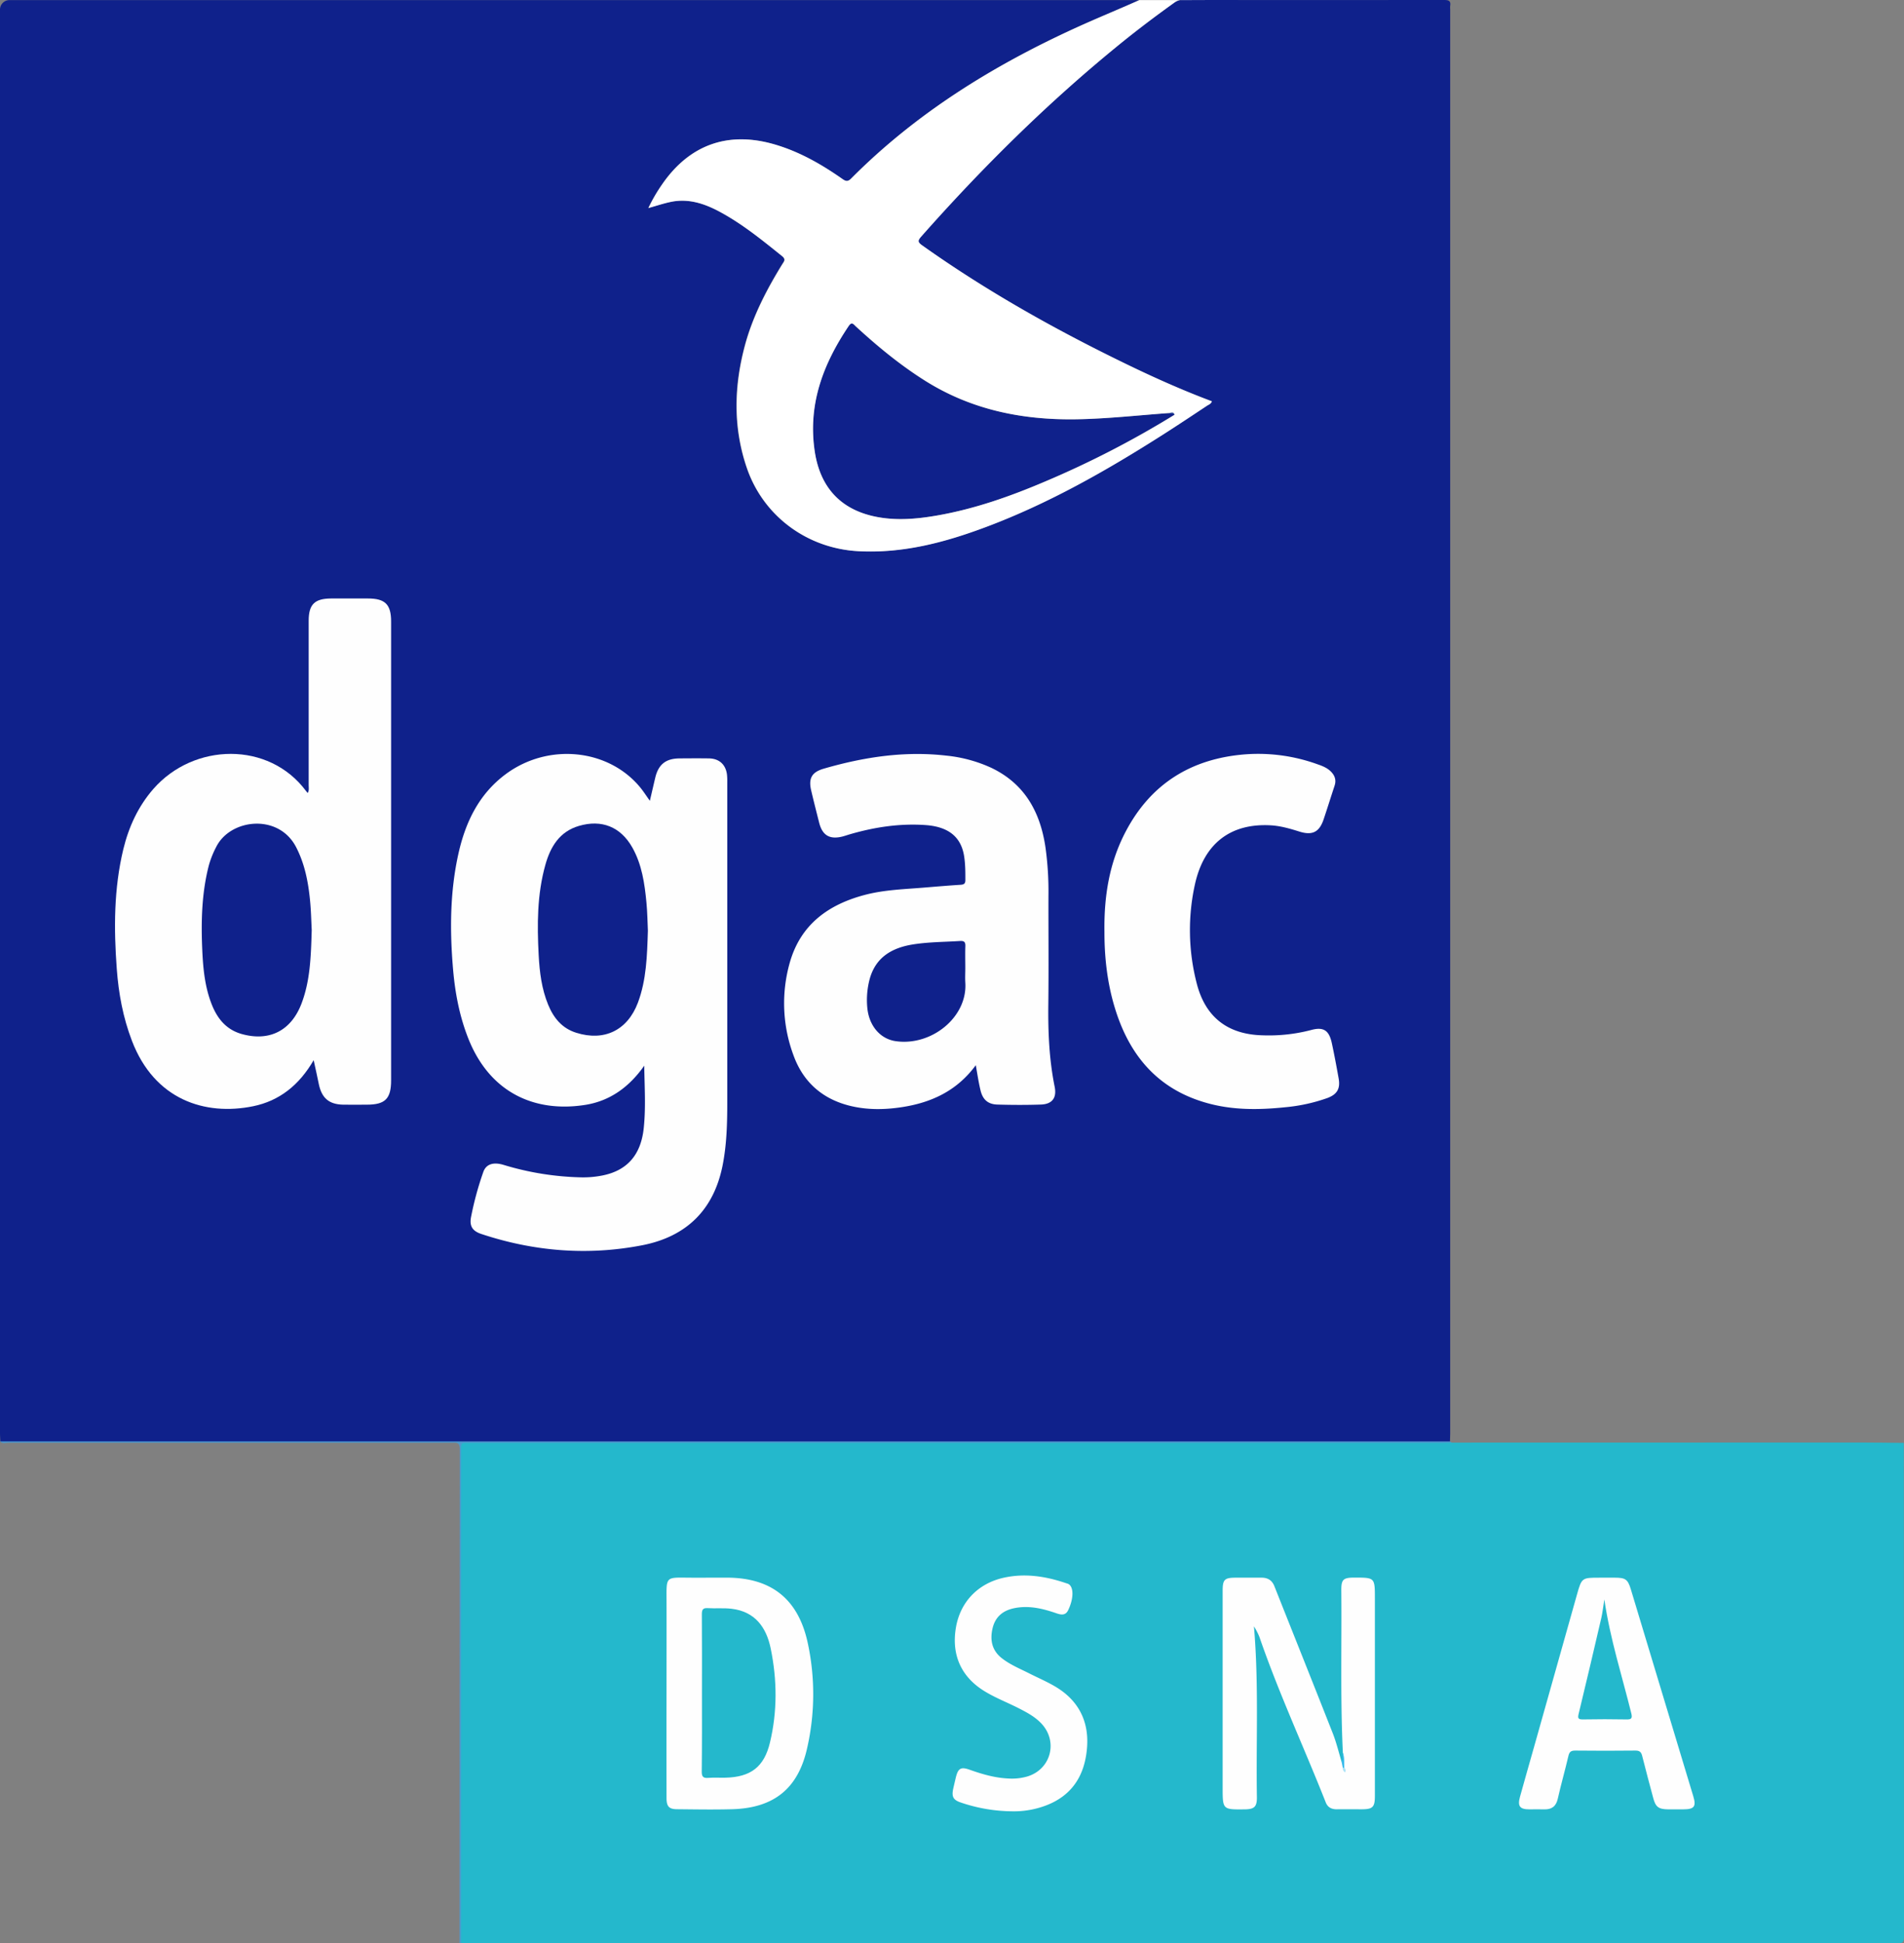 <svg xmlns="http://www.w3.org/2000/svg" viewBox="0 0 1283.79 1310.21"><rect x="0" y="0" width="1283.79" height="1310.21" fill="#808080" stroke="none"/><defs><style>.cls-1{fill:#24b8cc;}.cls-2{fill:#4d99ce;}.cls-3{fill:#0f218b;}.cls-4{fill:#4a66a7;}.cls-5{fill:#fefefe;}.cls-6{fill:#37bbec;}.cls-7{fill:#aae1f6;}.cls-8{fill:#fff;}</style></defs><title>Fichier 2</title><g id="Calque_2" data-name="Calque 2"><g id="Calque_1-2" data-name="Calque 1"><path class="cls-1" d="M978.72,972.62q138.32,0,276.62-.06c9.44,0,18.88.17,28.32.27q0,166.38.13,332.76c0,4.22-1.17,4.62-4.89,4.62q-484-.15-968-.09c-.92-1.86-.45-3.85-.45-5.77q0-161.79,0-323.56c0-9.34,0-9.35,9.63-9.35H969.13C972.37,971.44,975.66,971.14,978.72,972.62Z"/><path class="cls-2" d="M978.72,972.62c-2.27.07-4.55.2-6.82.2q-326.94,0-653.87,0c-8,0-7.16-.91-7.16,6.92q0,165.18,0,330.36h-1q0-166.59.16-333.16c0-4.8-2.45-4.23-5.44-4.23q-149.47,0-299,0c-1.81,0-3.88.88-5.47-.82,1.35-1.47,3.18-1.49,5-1.58s3.58-.06,5.37-.06q478.36,0,956.72,0c3.5,0,7.22-.87,10.4,1.53Z"/><path class="cls-3" d="M977.67,971.8h0c-2.28,0-4.56,0-6.84,0H5.09l-4.88,0h0C.14,969.92,0,968,0,966Q0,486.25,0,6.48A6.42,6.42,0,0,1,6.42.06h761.8s0,0,0,0c-14.15,6.3-28.37,12.08-42.34,18.44C669.61,44.17,617.67,76.28,573.81,120.41c-2.46,2.47-3.89,1.66-6.1.12-13.92-9.73-28.54-18.11-45-23-31.49-9.37-57.71-.22-76.33,26.78a113,113,0,0,0-9.28,15.92l0,0c5.37-1.5,10.25-3.16,15.27-4.18,11.8-2.41,22.53,1.16,32.77,6.66,15.3,8.21,28.67,19.13,42.13,29.95,2.88,2.31,1.07,3.81-.05,5.65-10.51,17.12-19.74,34.89-25,54.35-7.44,27.61-8.14,55.35,1.21,82.71,11.12,32.57,40.73,54.35,75.12,56.2,30.09,1.62,58.4-5.9,86.15-16.31,42.1-15.79,81-37.88,118.76-61.93,10.16-6.47,20.18-13.16,30.22-19.81,1.14-.76,2.67-1.18,3.3-3,0,0,0,0,0,0-19.8-7.43-39-16-58-25.23-47.79-23.19-94-49.12-137.37-79.92-2.75-2-3.18-3-.74-5.78C662.17,113,706.25,69.41,754.52,30.12c12.09-9.85,24.54-19.24,37.21-28.33A9.48,9.48,0,0,1,797.24,0q88.25.06,176.47,0c3,0,4.65.58,4.09,3.94a15.4,15.4,0,0,0,0,2.45V966.44C977.78,968.23,977.71,970,977.67,971.8Z"/><path class="cls-3" d="M791.89,279.64a643.89,643.89,0,0,1-87,44.91c-23.66,10.1-47.85,18.64-73.3,23.06-13.69,2.37-27.44,3.57-41.25.77-23.67-4.81-37.29-19.83-41-43.59-4.9-31.83,5.5-59.24,22.84-85,2.1-3.11,3.27-1.13,4.79.27,14.38,13.26,29.42,25.67,46,36.18,31.44,20,66.1,27.06,102.86,26.44,20.7-.35,41.24-2.67,61.85-4.17C789.22,278.49,791.1,277,791.89,279.64Z"/><path class="cls-4" d="M791.89,279.64c-1.1-1.47-2.82-.56-4.17-1.1,2.06-1.09,4.2-.75,6.6-.88A2.91,2.91,0,0,1,791.89,279.64Z"/><path class="cls-5" d="M845.53,1097.17c3.25,38,1.34,76.19,1.93,114.29.11,6.7-1.64,8.35-8.33,8.42-14.75.16-14.75.16-14.75-14.76V1072.67c0-7.8,1.22-9,9.08-9,5.7,0,11.4,0,17.11,0,4.18,0,7.09,1.7,8.69,5.73,13.13,33.09,26.38,66.14,39.4,99.28,2.43,6.19,4,12.72,5.9,19.09,1.25,1,1.27,2.3,1.24,3.67a5.62,5.62,0,0,0,.81,2,7.16,7.16,0,0,1-.8-2.8c-.4-2.94.54-5.93-.37-8.84-1.76-36.45-.7-72.93-1.05-109.39-.07-7.51,1.24-8.77,8.76-8.79,13.87,0,13.87,0,13.87,13.95q0,66.68,0,133.35c0,7.42-1.44,8.88-8.74,8.91-5.7,0-11.4-.05-17.1,0-3.48,0-6-1.39-7.29-4.64-14.67-37.17-31.58-73.44-44.62-111.26C848.16,1100.77,844.74,1094.85,845.53,1097.17Z"/><path class="cls-5" d="M449.41,1141.47c0-21.18.07-42.36,0-63.54-.07-14.74-.33-14.43,14-14.27,9.12.1,18.25-.05,27.37,0,29.41.26,47.24,14.47,53.69,43.3a163.49,163.49,0,0,1-.16,71.23c-6,27.56-22.38,40.8-50.61,41.59-12.38.35-24.77.12-37.15,0-5.43,0-7.13-1.84-7.14-7.51Q449.36,1176.9,449.41,1141.47Z"/><path class="cls-5" d="M1081.92,1063.67h6.84c7.23,0,8.82,1.13,10.85,7.86q21.08,69.76,42.11,139.54c2.09,6.94.66,8.77-6.77,8.8-3.42,0-6.84,0-10.26,0-6.39-.07-8.42-1.63-10-7.69-2.51-9.43-5.06-18.84-7.42-28.3-.66-2.64-1.75-3.67-4.62-3.64-13.51.16-27,.14-40.54,0-2.77,0-3.94.8-4.59,3.61-2.24,9.65-5,19.19-7.17,28.86-1.19,5.29-4.21,7.34-9.33,7.17-3.26-.11-6.52,0-9.77,0-6.54,0-8.14-2.1-6.37-8.52,3.1-11.28,6.36-22.52,9.53-33.78q14.41-51.15,28.81-102.29c3.28-11.61,3.31-11.6,15.31-11.61Z"/><path class="cls-5" d="M682.06,1221.19a110.07,110.07,0,0,1-34.45-6c-4.91-1.7-6-3.9-4.94-9,.56-2.54,1.16-5.07,1.76-7.6,1.56-6.48,3.42-7.58,9.63-5.33,8.45,3,17,5.45,26.07,5.83a37.31,37.31,0,0,0,12.54-1.38c15.86-4.77,20.88-23.45,9.6-35.59-4.3-4.62-9.76-7.53-15.27-10.35-7.81-4-16.07-7.12-23.54-11.77-15.47-9.63-22-24.36-18.94-42.59,2.9-17.35,14.91-29.88,32.34-33.72,14.46-3.18,28.44-.92,42.2,3.78a8.07,8.07,0,0,1,1.38.49c3.62,2.11,3.55,9.81-.21,17.62-1.8,3.74-4.8,3.18-7.93,2.1-9.16-3.16-18.43-5.42-28.22-3.48-7.73,1.53-13,5.77-14.84,13.63s-.45,14.91,6.29,20.17c5.56,4.35,12.07,7,18.31,10.15s12.42,5.76,18.24,9.28c16.9,10.25,23.86,26.45,20,47.44-3.39,18.57-15.06,29.71-33.12,34.38A60.78,60.78,0,0,1,682.06,1221.19Z"/><path class="cls-6" d="M905.44,1181.85c1.32,3.23.71,6.66,1,10a.69.69,0,0,1-1.07-.08c-.26-1.33-.52-2.66-.79-4C906,1186,904.75,1183.76,905.44,1181.85Z"/><path class="cls-5" d="M434.39,718.48c-9.91,14.11-22.79,23.74-39.72,26.43-33.62,5.34-64.3-7.76-78.95-44.85-5.85-14.81-8.81-30.27-10.19-46-2.28-26.23-2.21-52.42,3.51-78.26,4.73-21.35,13.8-40.36,31.89-53.82,28.83-21.43,69.74-17.17,91.14,9.4,2,2.51,3.75,5.24,6.1,8.53,1.3-5.59,2.46-10.59,3.64-15.58,2.12-8.93,7.09-12.91,16.27-13,6.68-.05,13.36-.1,20,0,6.87.12,11.25,4.14,12.1,10.94a39.66,39.66,0,0,1,.19,4.88q0,108,0,216c0,14.16-.36,28.32-3.1,42.32-5.94,30.34-24.61,48.36-54.36,54.11-36.64,7.09-72.9,4.16-108.36-7.62-5.83-1.94-8.06-5.13-7-11.15a213.89,213.89,0,0,1,8.29-30.56c1.89-5.52,6.95-7,14-4.79a193.6,193.6,0,0,0,51.4,8.3,66.47,66.47,0,0,0,14.58-1.17C422.7,789.36,432,778.84,434,761,435.54,746.9,434.57,732.77,434.39,718.48Z"/><path class="cls-5" d="M211.49,714.78c-9.75,16.8-23.08,27.44-40.85,31.06-32.37,6.59-66.49-4.33-81.7-44.17-6-15.65-9-31.92-10.21-48.52-2-27-2-54,4.42-80.61,3.66-15.06,10-28.87,20.27-40.65,27.29-31.19,77.86-32.22,102.85,1.32.29.4.62.76,1.18,1.45,1.13-1.87.68-3.62.68-5.23q0-55.47,0-110.93c0-11,4-14.93,15.05-15q12.47,0,24.93,0c11.56,0,15.6,4,15.6,15.53q0,84.3,0,168.6,0,70.37,0,140.74c0,12.41-4,16.39-16.32,16.4-5.38,0-10.76.1-16.13,0-9.38-.23-14.26-4.39-16.25-13.64C214,726.1,212.86,721.06,211.49,714.78Z"/><path class="cls-5" d="M657.94,718.15c-12.79,17.42-30.15,25.33-50.15,28.34-11.36,1.71-22.75,1.87-34-.78-19-4.48-32.23-16-38.82-34.35a100.31,100.31,0,0,1-2.57-61.94c7.19-25.91,25.9-39.56,50.85-46.11,13.17-3.45,26.72-3.79,40.17-4.92,8.11-.67,16.23-1.35,24.35-1.87,2.23-.15,3.14-.8,3.14-3.16,0-5.72,0-11.44-1-17.05-2.3-12.36-10.68-18.82-25.32-20C607,555,589.84,557.59,573,562.49c-1.71.5-3.4,1.11-5.14,1.54-8.53,2.07-13.39-.86-15.54-9.38-1.83-7.25-3.69-14.5-5.39-21.78-1.91-8.17.45-12.31,8.59-14.66,27-7.81,54.33-12,82.46-8.77a95.16,95.16,0,0,1,30.46,8.25c22.57,10.79,33,29.91,36.49,53.66a215.83,215.83,0,0,1,2,32.64c-.06,24.44.21,48.88-.09,73.31-.22,18.62.58,37.09,4.28,55.4,1.53,7.55-1.73,11.76-9.38,12-9.77.33-19.56.29-29.32,0-6.4-.19-10-3.51-11.41-10.06C659.79,729.47,659,724.19,657.94,718.15Z"/><path class="cls-5" d="M744.68,628.31c-.36-24.33,3.37-46.66,14.16-67.33,17-32.62,44.48-49.57,80.84-52.4a117.64,117.64,0,0,1,49,6.82c2.91,1,5.82,2.17,8.16,4.29,3,2.74,4.37,6,3,10.07-2.5,7.56-4.85,15.17-7.39,22.71-2.87,8.51-7.54,10.9-16.2,8.22-6.38-2-12.78-3.88-19.49-4.25-27-1.51-44.86,12.19-51,39.52a142.94,142.94,0,0,0,1.08,66.79c5.8,23.06,21,34.78,44.73,35.27a112.49,112.49,0,0,0,32.4-3.56c8.32-2.29,12.11.08,14,8.72,1.72,7.94,3.21,15.94,4.63,23.94,1.23,6.89-1.06,10.76-7.7,13.21a116.19,116.19,0,0,1-28.52,6.2c-17.92,1.85-35.77,2-53.29-3.07-32.57-9.33-51.51-31.92-61.21-63.35C746.52,662.86,744.65,645.1,744.68,628.31Z"/><path class="cls-7" d="M905.35,1191.77l1.07.08a2.31,2.31,0,0,1,.48,3.09A3.37,3.37,0,0,1,905.35,1191.77Z"/><path class="cls-1" d="M473.3,1141.55c0-17.74.07-35.48-.07-53.21,0-3.11.71-4.34,4-4.13,5.35.34,10.78-.21,16.08.43,15.78,1.88,23.42,12.52,26.35,26.79,4.34,21.08,4.53,42.37-.5,63.39-3.93,16.46-13,23.31-30,23.71-3.9.1-7.83-.18-11.71.13-3.53.28-4.32-1.06-4.29-4.4C473.38,1176.69,473.3,1159.12,473.3,1141.55Z"/><path class="cls-1" d="M1081.74,1078.35c4,27.1,12,51.72,18.18,76.8.84,3.44,0,4.15-3.27,4.1-9.77-.17-19.55-.19-29.32,0-3.38.06-3.6-.93-2.87-3.93,5.21-21.48,10.25-43,15.26-64.54C1080.55,1087.18,1080.92,1083.47,1081.74,1078.35Z"/><path class="cls-3" d="M436.85,627.48c-.54,17.07-1,33.21-6.75,48.56-7.05,18.64-22.68,26.18-41.51,20.27-9.67-3-15.32-10-19-18.95-4.39-10.69-5.78-22-6.38-33.39-1.09-20.54-1.09-41.06,4.56-61.06,3.4-12,9.45-22.21,22.53-26.06,15.37-4.54,28.18.59,36.05,14.54,6.46,11.48,8.29,24.22,9.51,37C436.51,615.07,436.58,621.76,436.85,627.48Z"/><path class="cls-3" d="M210.18,627c-.53,17.93-1,34.23-6.93,49.71-7,18.25-21.63,25.61-40.19,20.45-10.33-2.88-16.36-10.18-20.17-19.67-4.67-11.65-5.91-24-6.48-36.34-.89-19.41-.5-38.74,4.4-57.71a63.79,63.79,0,0,1,5.08-12.63c9.48-18.77,41.89-22.54,53.73.28,5.83,11.24,8.15,23.27,9.39,35.6C209.75,614,209.87,621.29,210.18,627Z"/><path class="cls-3" d="M650.87,652.58c0,3.26-.19,6.53,0,9.77,1.62,23.37-22.78,43.14-47,39.59-10.46-1.53-17.91-10.41-19.07-22.39a54.74,54.74,0,0,1,1.32-18.43c3.85-15.71,15.32-22.24,30-24.47,10.31-1.57,20.77-1.56,31.16-2.22,2.82-.18,3.73.69,3.62,3.5C650.73,642.8,650.87,647.7,650.87,652.58Z"/><path class="cls-8" d="M768.26.06C754.09,6.37,740,12.13,726,18.5,669.7,44.14,617.76,76.25,573.9,120.39c-2.46,2.47-3.89,1.66-6.1.12-13.92-9.74-28.54-18.11-45-23-31.49-9.37-57.71-.22-76.33,26.78a111,111,0,0,0-9.28,16c5.38-1.5,10.27-3.16,15.29-4.19,11.8-2.41,22.53,1.17,32.77,6.66,15.3,8.21,28.67,19.13,42.13,29.95,2.88,2.32,1.07,3.82,0,5.65-10.51,17.12-19.74,34.89-25,54.35-7.44,27.61-8.14,55.35,1.21,82.72,11.12,32.56,40.73,54.34,75.12,56.19,30.09,1.63,58.4-5.9,86.15-16.31,42.1-15.79,80.95-37.88,118.76-61.93,10.16-6.47,20.18-13.15,30.22-19.81,1.14-.75,2.68-1.18,3.31-3-19.8-7.42-39-16-58-25.23-47.79-23.18-94-49.11-137.37-79.92-2.75-2-3.18-3-.74-5.78C662.26,113,706.34,69.38,754.61,30.09c12.12-9.87,24.6-19.29,37.31-28.39A8.43,8.43,0,0,1,797.24,0C852.89.06,766.38.06,768.26.06ZM623.1,256.24c31.44,20,66.1,27.06,102.86,26.44,20.7-.35,41.24-2.67,61.85-4.17,1.5,0,3.38-1.52,4.17,1.11a645,645,0,0,1-87,44.9c-23.66,10.1-47.85,18.64-73.3,23.06-13.69,2.37-27.44,3.58-41.25.77-23.67-4.8-37.29-19.82-41-43.58-4.9-31.84,5.5-59.25,22.84-85,2.1-3.11,3.27-1.13,4.79.27C591.5,233.32,606.54,245.73,623.1,256.24Z"/></g></g></svg>